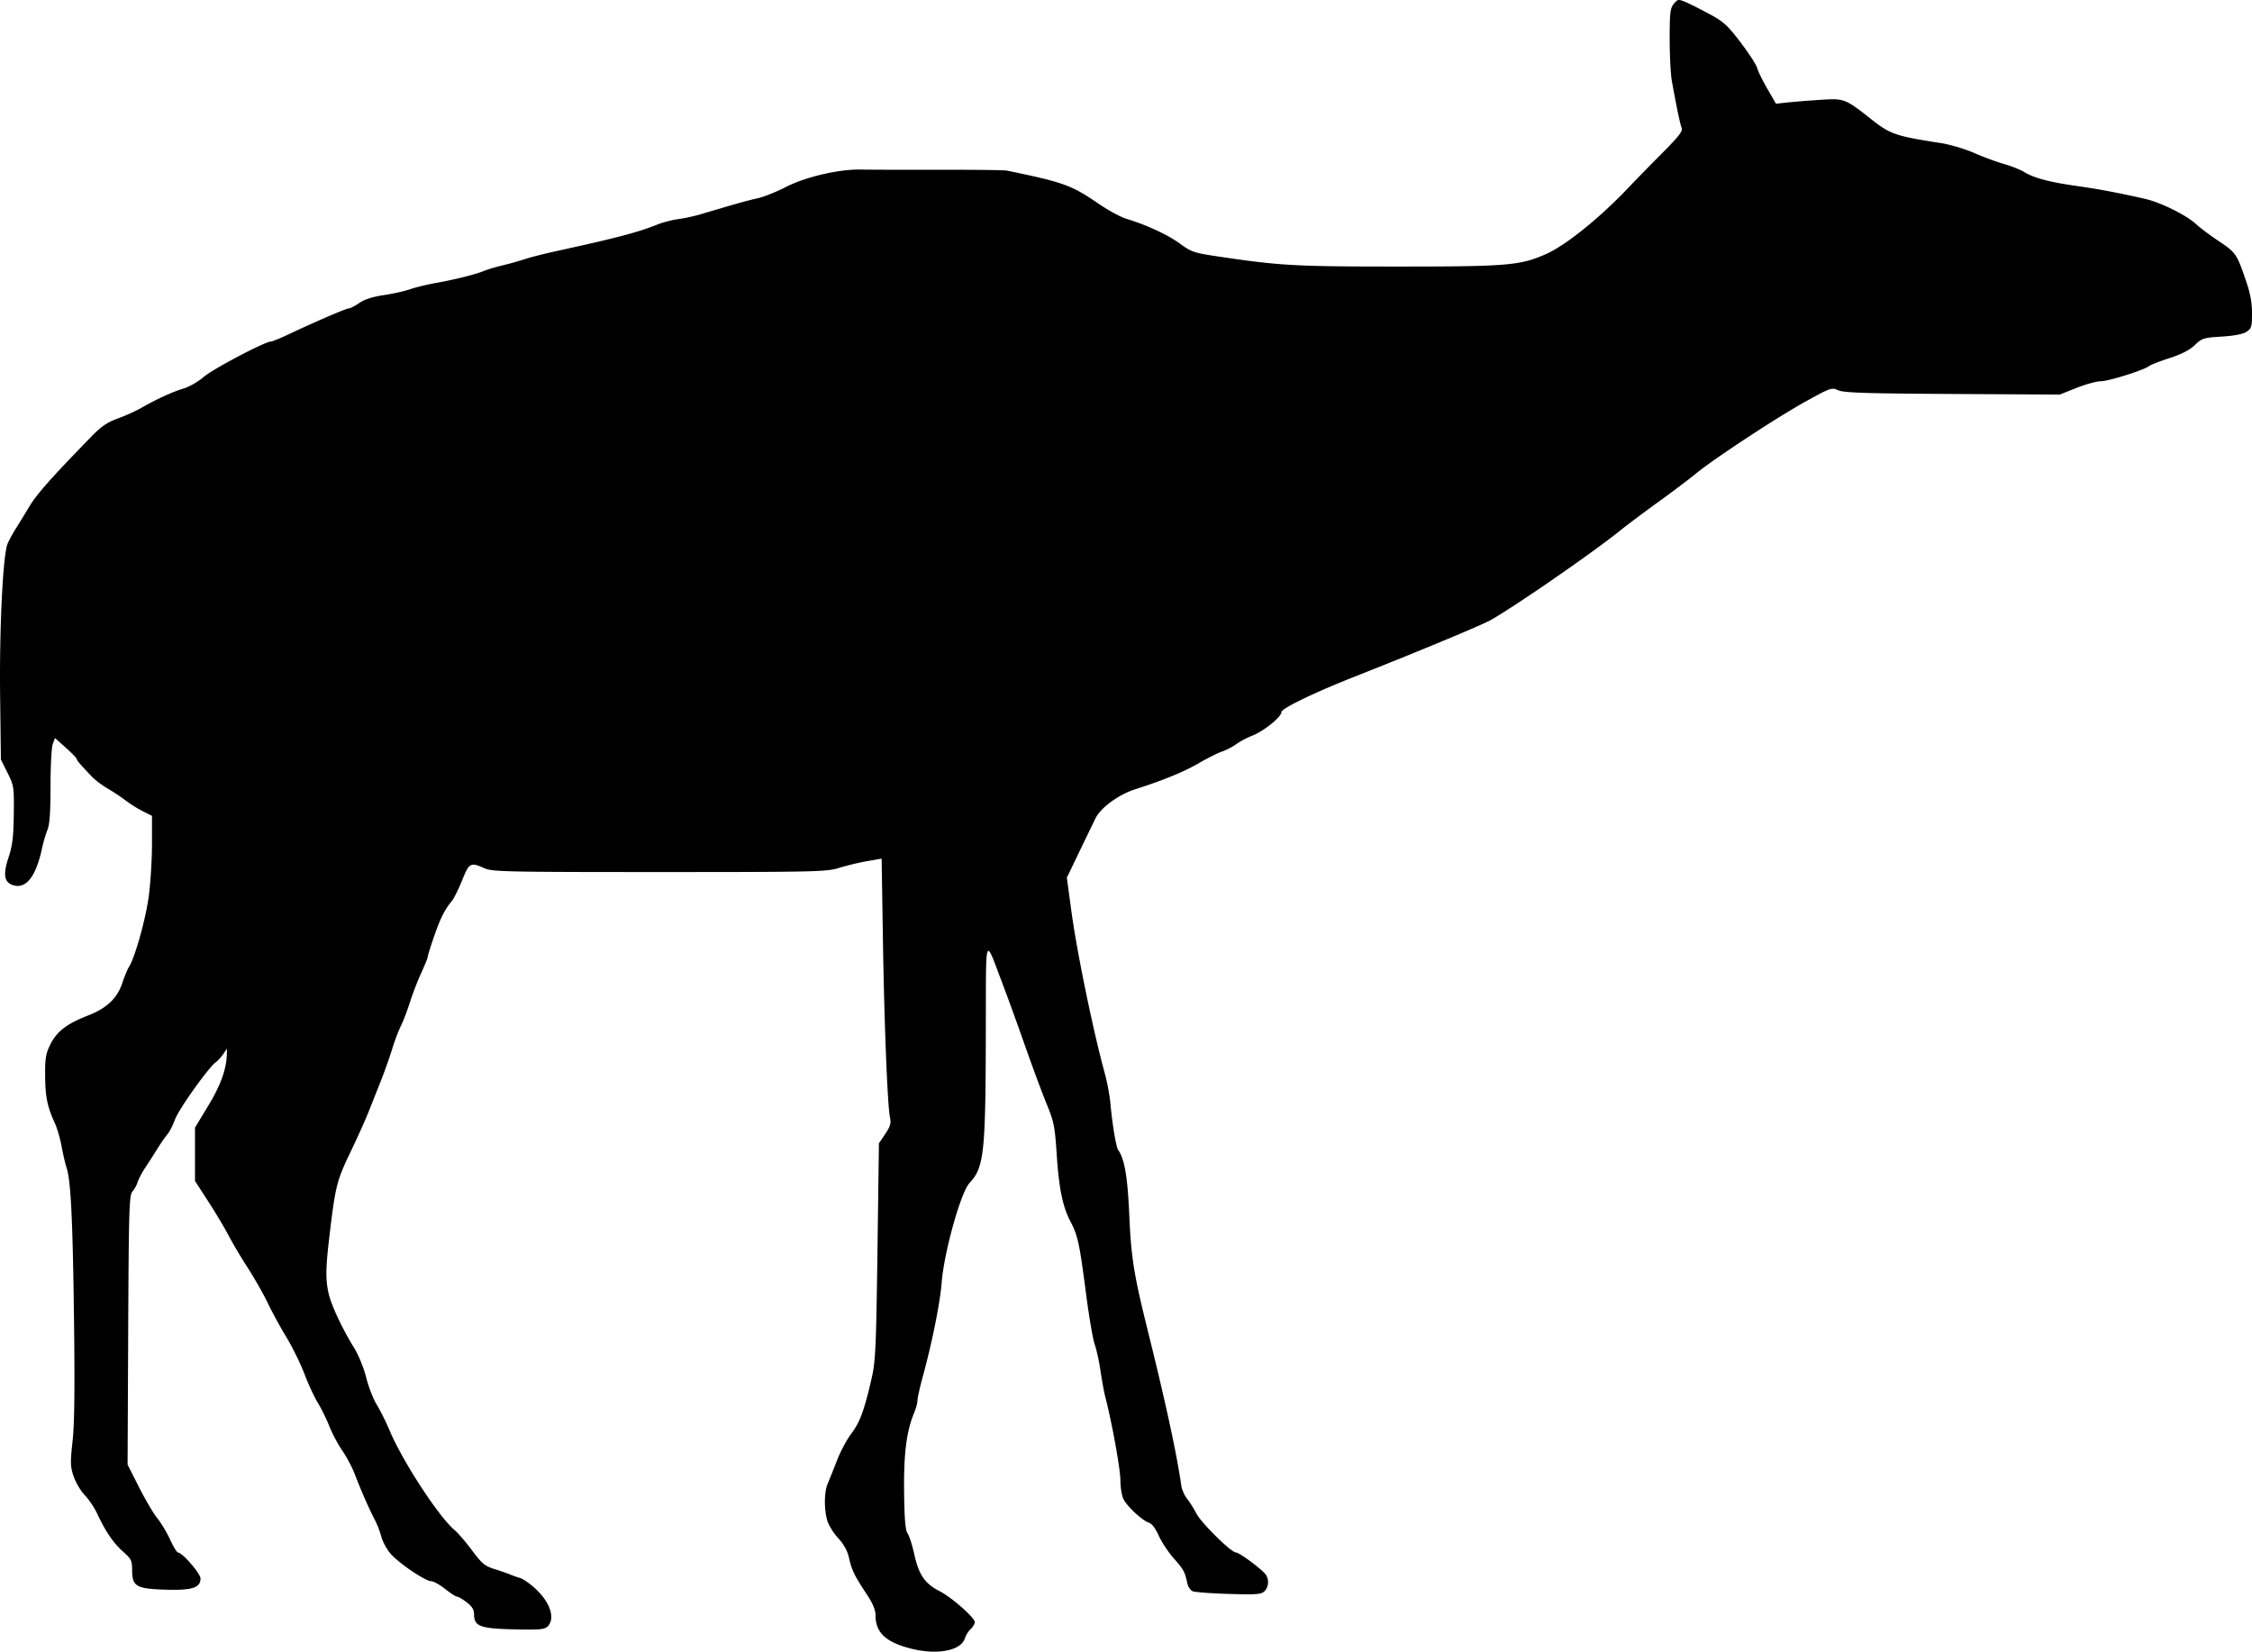 <svg xmlns="http://www.w3.org/2000/svg" xmlns:dc="http://dublincore.org/documents/dcmi-terms/" height="998.384" viewBox="0 0 1276.124 935.985" width="1361.199"><path d="M514.236 933.718c-12.901-3.696-18.112-9-18.112-18.437 0-3-1.573-6.722-5.061-11.974-6.852-10.315-8.393-13.485-9.963-20.492-.902-4.024-2.932-7.713-6.189-11.247-2.666-2.892-5.449-7.426-6.185-10.076-1.847-6.653-1.686-16.169.354-20.88.938-2.166 3.272-8.003 5.186-12.97 1.915-4.968 5.609-11.864 8.21-15.325 4.863-6.473 7.196-12.84 11.456-31.269 2.188-9.465 2.548-17.312 3.293-71.875l.836-61.25 3.565-5.3c2.88-4.283 3.398-6.084 2.695-9.376-1.41-6.595-3.254-53.204-4.02-101.627l-.714-45.053-8.294 1.448c-4.561.797-11.669 2.508-15.794 3.804-7.068 2.219-12.926 2.354-101.875 2.354-87.203 0-94.742-.166-99.215-2.187-7.763-3.509-8.549-3.077-12.547 6.879-2.001 4.982-4.57 10.183-5.707 11.558-4.143 5.006-6.583 9.847-10.145 20.13-2 5.77-3.636 11.015-3.636 11.656 0 .64-1.64 4.72-3.643 9.065-2.005 4.345-4.895 11.837-6.425 16.65-1.529 4.812-3.855 10.893-5.17 13.513-1.314 2.62-3.54 8.526-4.947 13.125-1.406 4.599-4.233 12.58-6.282 17.736a8968.583 8968.583 0 0 0-6.93 17.5c-1.763 4.47-6.47 14.926-10.46 23.238-7.662 15.958-8.478 19.2-11.772 46.816-2.236 18.745-2.331 25.449-.472 33.366 1.584 6.744 7.828 20.02 14.382 30.577 2.48 3.994 5.479 11.35 6.827 16.748 1.323 5.294 4.034 12.271 6.024 15.505 1.99 3.234 5.286 9.852 7.326 14.707 7.286 17.342 27.754 48.715 36.682 56.228 1.98 1.665 6.472 6.892 9.984 11.614 5.568 7.488 7.207 8.845 12.818 10.608 3.538 1.112 7.558 2.509 8.933 3.104 1.375.595 3.848 1.463 5.495 1.928 1.647.465 5.527 3.172 8.622 6.016 8.444 7.758 11.427 16.949 6.953 21.422-1.751 1.752-4.603 1.996-19.248 1.652-19.103-.448-22.447-1.738-22.447-8.659 0-2.491-1.198-4.406-4.18-6.681-2.3-1.754-4.751-3.189-5.45-3.189-.697 0-3.738-1.963-6.756-4.362-3.019-2.4-6.55-4.369-7.848-4.375-3.298-.017-18.212-10.072-22.961-15.482-2.172-2.474-4.588-6.896-5.368-9.827-.78-2.93-2.474-7.297-3.764-9.704-2.86-5.333-8.012-17.09-11.357-25.916-1.364-3.598-4.496-9.473-6.96-13.056-2.466-3.583-5.773-9.81-7.351-13.836-1.578-4.026-4.493-9.963-6.479-13.193-1.985-3.23-5.429-10.655-7.652-16.499-2.223-5.843-6.816-15.192-10.205-20.774-3.389-5.582-8.144-14.3-10.567-19.375-2.424-5.074-7.496-14.007-11.273-19.85-3.777-5.844-8.617-14-10.756-18.126-2.139-4.125-7.333-12.834-11.543-19.354l-7.655-11.855v-30.201l7.5-12.382c7.06-11.653 10.322-20.72 10.545-29.298l.08-3.09-2.124 3.09c-1.169 1.7-3.06 3.771-4.203 4.603-4.214 3.068-20.925 26.512-23.097 32.404-1.233 3.346-3.22 7.208-4.417 8.583-1.196 1.375-3.774 5.096-5.729 8.268-1.955 3.172-5.02 7.953-6.81 10.625-1.79 2.672-3.684 6.264-4.21 7.982-.525 1.72-1.873 4.168-2.995 5.443-1.83 2.08-2.076 10.148-2.39 78.524l-.35 76.206 6.436 12.726c3.539 7 8.243 14.976 10.453 17.726 2.21 2.75 5.488 8.235 7.284 12.188 1.795 3.953 3.791 7.187 4.435 7.187 2.374 0 12.716 11.922 12.717 14.66 0 5.332-4.732 6.858-19.823 6.39-16.657-.517-18.927-1.848-18.927-11.098 0-5.381-.475-6.333-5.312-10.622-5.361-4.755-9.915-11.509-14.72-21.83-1.44-3.093-4.5-7.593-6.8-10-2.3-2.406-5.138-7.187-6.306-10.625-1.888-5.557-1.956-7.773-.608-20 1.08-9.802 1.31-29.9.798-70-.713-55.998-1.798-77.86-4.218-85-.699-2.062-1.94-7.406-2.757-11.875-.817-4.468-2.52-10.375-3.782-13.125-4.333-9.435-5.492-15.019-5.58-26.875-.078-10.275.331-12.715 3.035-18.115 3.626-7.24 9.36-11.595 21.432-16.28 10.454-4.057 16.42-9.742 19.266-18.362 1.203-3.64 2.898-7.743 3.768-9.118 3.408-5.387 9.45-26.93 11.197-39.92 1.01-7.519 1.837-20.867 1.837-29.662v-15.992l-5.312-2.692c-2.922-1.48-7.281-4.217-9.688-6.081-2.406-1.865-6.95-4.88-10.096-6.701-3.146-1.82-7.271-4.955-9.166-6.964-6.95-7.371-8.24-8.882-8.365-9.8-.07-.516-2.87-3.396-6.223-6.402l-6.096-5.464-1.277 3.358c-.702 1.847-1.277 12.62-1.277 23.942 0 14.699-.494 21.767-1.729 24.723-.951 2.276-2.361 7.085-3.133 10.685-3.3 15.39-8.732 22.597-15.709 20.846-5.627-1.413-6.535-5.78-3.271-15.735 2.29-6.988 2.877-11.759 3.029-24.653.182-15.444.061-16.242-3.562-23.488l-3.75-7.5-.432-35.625c-.472-38.876 1.604-80.847 4.296-86.875.921-2.062 2.96-5.783 4.53-8.268 1.571-2.486 5.018-8.11 7.66-12.5 4.33-7.193 11.847-15.69 34.911-39.454 5.816-5.993 9.207-8.342 15.14-10.488 4.205-1.52 10.177-4.205 13.27-5.965 9.183-5.224 17.745-9.15 24.032-11.021 3.25-.967 8.473-3.978 11.61-6.693 5.114-4.426 34.687-19.986 37.986-19.986.729 0 4.851-1.66 9.161-3.691 16.17-7.618 33.418-15.059 34.909-15.059.848 0 3.542-1.384 5.985-3.076 2.94-2.036 7.614-3.546 13.817-4.464 5.157-.763 11.907-2.267 15-3.342 3.094-1.075 9.563-2.657 14.375-3.515 11.012-1.963 22.633-4.867 27.5-6.872 2.063-.85 6.844-2.276 10.625-3.169 3.782-.893 9.407-2.472 12.5-3.51 3.094-1.037 11.25-3.111 18.125-4.608 33.663-7.332 45.984-10.572 56.875-14.955 3.094-1.245 8.438-2.64 11.875-3.101 3.438-.46 9.063-1.672 12.5-2.692 21.254-6.307 26.9-7.89 32.5-9.108 3.438-.749 10.643-3.624 16.011-6.391 11.17-5.756 30.288-10.2 42.617-9.908 4.192.1 23.913.151 43.823.114 19.91-.037 37.348.169 38.75.459 32.54 6.722 36.592 8.188 52.216 18.888 5.346 3.661 12.39 7.469 15.652 8.46 11.51 3.498 23.55 9.087 30.326 14.077 6.277 4.622 8.015 5.221 20.605 7.106 36.008 5.391 44.2 5.857 102.962 5.857 62.174 0 69.194-.592 83.861-7.076 11.025-4.874 30.239-20.311 46.247-37.157 4.5-4.734 13.44-13.885 19.868-20.334 8.92-8.949 11.472-12.239 10.773-13.892-.864-2.043-2.731-10.94-5.57-26.54-.688-3.782-1.254-14.548-1.258-23.925-.006-14.751.305-17.435 2.312-19.913 2.164-2.673 2.597-2.75 6.46-1.15 2.278.943 8.38 3.998 13.562 6.789 8.266 4.451 10.468 6.453 17.96 16.323 4.697 6.188 8.88 12.657 9.295 14.375.415 1.72 2.98 6.971 5.698 11.672l4.943 8.546 7.069-.748c3.887-.411 12.3-1.078 18.696-1.482 12.924-.815 13.54-.574 28.286 11.074 10.71 8.46 13.792 9.513 39.461 13.485 5.157.798 13.594 3.307 18.75 5.574 5.157 2.268 12.75 5.074 16.875 6.237 4.125 1.162 9.343 3.243 11.594 4.624 5.431 3.331 14.458 5.721 29.656 7.853 12.258 1.719 23.806 3.896 38.75 7.306 8.954 2.044 23.453 9.227 28.96 14.348 2.178 2.026 7.803 6.25 12.5 9.387 9.952 6.647 10.434 7.325 15.4 21.658 2.756 7.954 3.765 13.15 3.765 19.388 0 7.703-.299 8.717-3.116 10.562-2.004 1.314-7.02 2.281-14.062 2.713-10.286.63-11.205.921-15.23 4.808-2.91 2.81-7.497 5.174-14.314 7.373-5.518 1.78-10.717 3.803-11.553 4.497-2.682 2.226-23.022 8.625-27.415 8.625-2.334 0-8.519 1.698-13.743 3.774l-9.498 3.773-60.847-.336c-48.905-.27-61.598-.679-64.673-2.083-3.7-1.69-4.301-1.486-18.125 6.14-16.286 8.985-52.094 32.5-62.58 41.094-3.867 3.17-13.649 10.545-21.736 16.388-8.088 5.844-17.58 12.959-21.094 15.81-14.632 11.878-58.877 42.497-73.264 50.703-4.996 2.85-41.718 18.132-76.875 31.991-23.31 9.19-41.875 18.167-41.875 20.248 0 2.729-9.884 10.73-16.443 13.31-2.987 1.175-7.12 3.365-9.182 4.865-2.062 1.5-5.663 3.369-8 4.152-2.34.782-8.245 3.745-13.126 6.583-8.481 4.932-20.108 9.697-36.374 14.908-9.098 2.915-19.231 10.336-22.149 16.22-1.182 2.385-5.339 10.967-9.237 19.072l-7.09 14.737 2.586 19.013c3.175 23.358 12.368 67.973 18.95 91.969 1.389 5.063 2.844 12.938 3.233 17.5.921 10.794 3.168 24.209 4.32 25.794 3.605 4.962 5.344 15.149 6.295 36.875 1.06 24.199 2.58 33.695 10.51 65.625 10.238 41.225 16.399 69.714 18.981 87.776.317 2.214 1.82 5.59 3.339 7.5 1.52 1.911 3.85 5.61 5.178 8.22 2.719 5.341 19.77 22.13 22.476 22.13 1.849 0 13.993 8.947 16.67 12.281 2.19 2.727 1.945 7.158-.532 9.635-1.823 1.823-4.46 2.024-20.312 1.543-10.02-.303-19.207-.987-20.416-1.518-1.209-.532-2.527-2.452-2.929-4.267-1.53-6.91-2.121-8.012-7.657-14.245-3.128-3.522-6.988-9.345-8.578-12.938-1.791-4.051-3.915-6.86-5.59-7.39-3.676-1.168-12.182-9.01-14.379-13.258-.986-1.908-1.794-6.758-1.794-10.776 0-6.317-4.777-32.68-8.594-47.424-.679-2.623-1.884-9.195-2.678-14.606-.794-5.41-2.276-12.16-3.292-15-1.017-2.84-3.22-15.728-4.896-28.642-3.71-28.582-4.67-33.027-8.854-41.03-4.459-8.528-6.506-18.636-7.82-38.616-1.003-15.231-1.56-17.97-5.732-28.125-2.542-6.187-7.973-20.812-12.07-32.5-4.095-11.687-9.908-27.718-12.918-35.625-10.214-26.836-9.285-29.492-9.401 26.875-.144 69.695-.96 77.295-9.268 86.26-4.936 5.325-14.381 39.092-15.732 56.24-.91 11.567-5.435 34.108-10.738 53.494-1.654 6.046-3.007 12.111-3.007 13.477 0 1.367-.826 4.463-1.837 6.882-4.355 10.424-5.987 23.192-5.728 44.82.189 15.773.699 21.81 2 23.667.96 1.372 2.675 6.75 3.81 11.952 2.471 11.336 6.042 16.547 14.159 20.66 6.86 3.476 20.096 15.085 20.096 17.625 0 .936-1.055 2.707-2.345 3.937-1.29 1.23-2.746 3.54-3.236 5.135-2.303 7.487-16.844 9.897-32.557 5.396z"/></svg>
